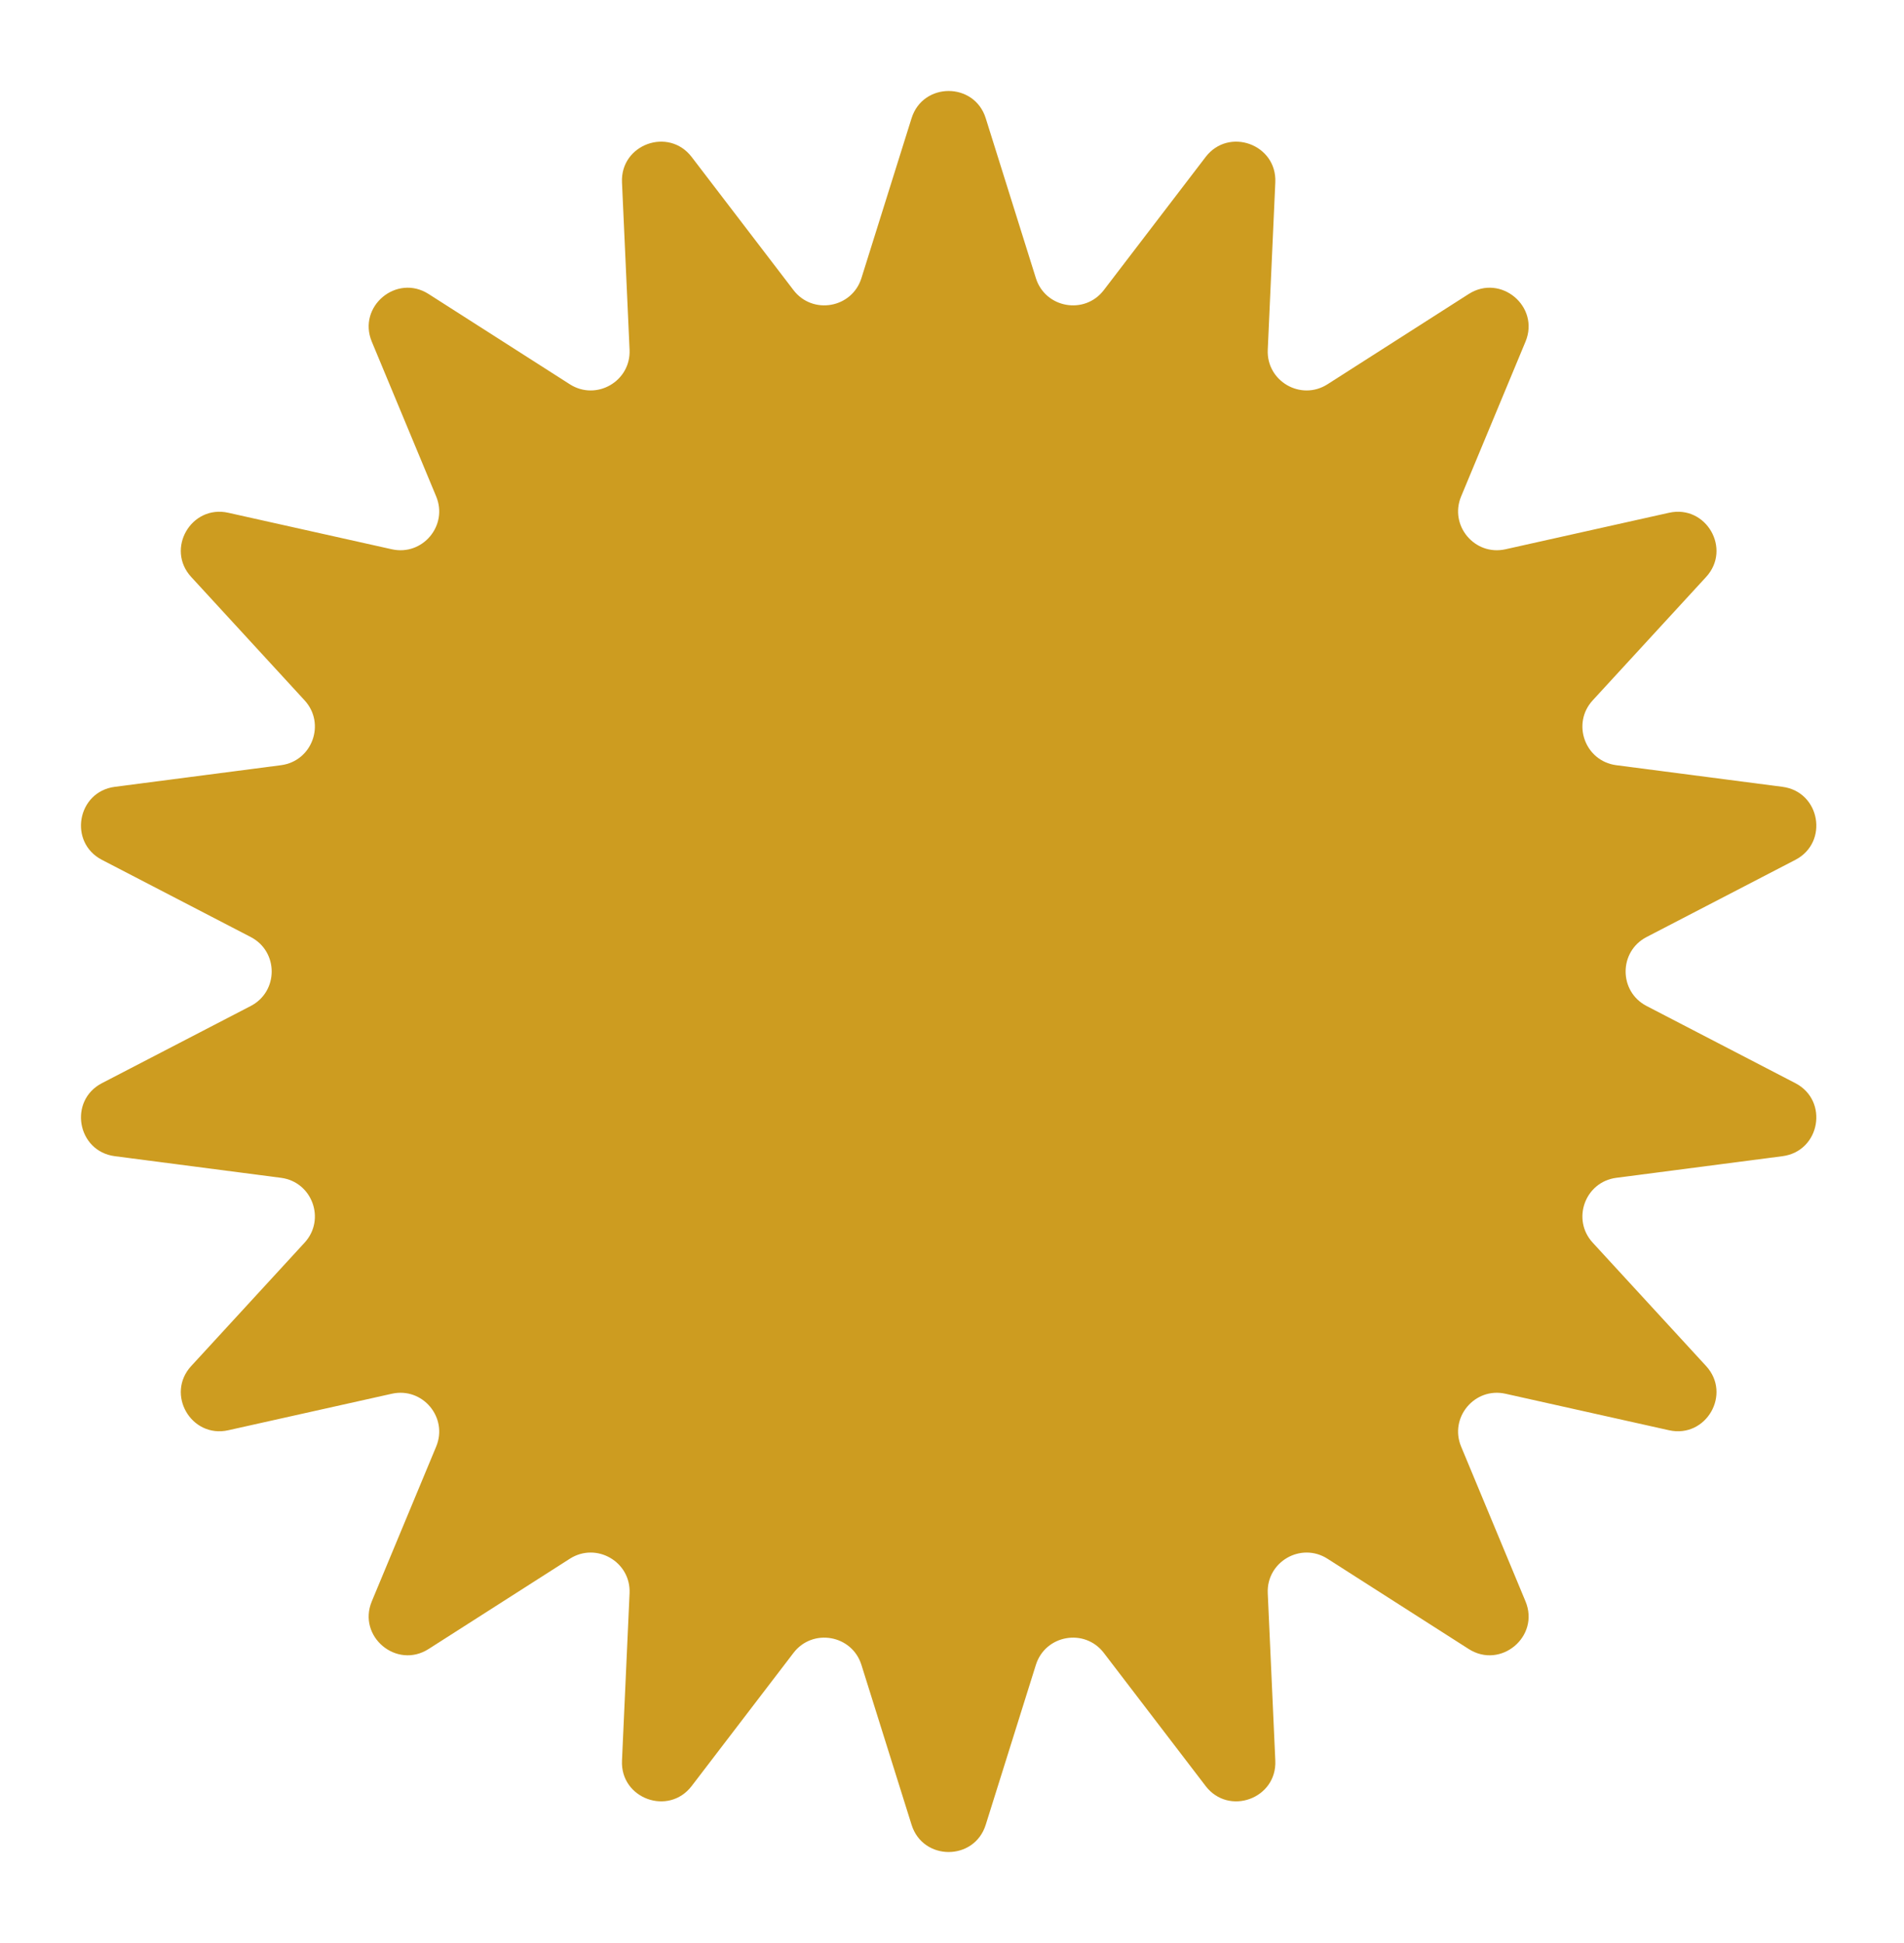 <svg width="98" height="100" viewBox="0 0 98 100" fill="none" xmlns="http://www.w3.org/2000/svg">
<g filter="url(#filter0_d_90_879)">
<path d="M46.919 2.084C47.505 0.216 50.15 0.216 50.736 2.084L53.317 10.314C53.802 11.861 55.829 12.218 56.814 10.931L62.054 4.08C63.244 2.525 65.729 3.429 65.641 5.386L65.252 14.002C65.179 15.621 66.961 16.65 68.327 15.777L75.594 11.132C77.244 10.077 79.27 11.777 78.518 13.585L75.205 21.549C74.583 23.046 75.906 24.622 77.488 24.269L85.906 22.39C87.817 21.963 89.139 24.253 87.814 25.695L81.977 32.045C80.88 33.239 81.584 35.173 83.192 35.382L91.745 36.495C93.687 36.748 94.146 39.352 92.407 40.254L84.751 44.225C83.312 44.971 83.312 47.029 84.751 47.775L92.407 51.746C94.146 52.648 93.687 55.252 91.745 55.505L83.192 56.618C81.584 56.827 80.88 58.761 81.977 59.955L87.814 66.305C89.139 67.747 87.817 70.037 85.906 69.61L77.488 67.731C75.906 67.378 74.583 68.954 75.205 70.451L78.518 78.415C79.27 80.223 77.244 81.923 75.594 80.868L68.327 76.223C66.961 75.35 65.179 76.379 65.252 77.998L65.641 86.614C65.729 88.571 63.244 89.475 62.054 87.92L56.814 81.069C55.829 79.782 53.802 80.139 53.317 81.686L50.736 89.915C50.15 91.784 47.505 91.784 46.919 89.915L44.338 81.686C43.853 80.139 41.826 79.782 40.841 81.069L35.601 87.92C34.411 89.475 31.926 88.571 32.014 86.614L32.404 77.998C32.477 76.379 30.694 75.35 29.329 76.223L22.061 80.868C20.411 81.923 18.385 80.223 19.137 78.415L22.45 70.451C23.073 68.954 21.75 67.378 20.168 67.731L11.75 69.61C9.839 70.037 8.516 67.747 9.842 66.305L15.678 59.955C16.775 58.761 16.071 56.827 14.464 56.618L5.911 55.505C3.969 55.252 3.51 52.648 5.248 51.746L12.905 47.775C14.344 47.029 14.344 44.971 12.905 44.225L5.248 40.254C3.51 39.352 3.969 36.748 5.911 36.495L14.464 35.382C16.071 35.173 16.775 33.239 15.678 32.045L9.842 25.695C8.516 24.253 9.839 21.963 11.75 22.39L20.168 24.269C21.75 24.622 23.073 23.046 22.45 21.549L19.137 13.585C18.385 11.777 20.411 10.077 22.061 11.132L29.329 15.777C30.694 16.65 32.477 15.621 32.404 14.002L32.014 5.386C31.926 3.429 34.411 2.525 35.601 4.08L40.841 10.931C41.826 12.218 43.853 11.861 44.338 10.314L46.919 2.084Z" fill="#CD9C20"/>
</g>
<defs>
<filter id="filter0_d_90_879" x="0.167" y="0.683" width="97.321" height="98.634" filterUnits="userSpaceOnUse" color-interpolation-filters="sRGB">
<feFlood flood-opacity="0" result="BackgroundImageFix"/>
<feColorMatrix in="SourceAlpha" type="matrix" values="0 0 0 0 0 0 0 0 0 0 0 0 0 0 0 0 0 0 127 0" result="hardAlpha"/>
<feOffset dy="4"/>
<feGaussianBlur stdDeviation="2"/>
<feComposite in2="hardAlpha" operator="out"/>
<feColorMatrix type="matrix" values="0 0 0 0 0 0 0 0 0 0 0 0 0 0 0 0 0 0 0.25 0"/>
<feBlend mode="normal" in2="BackgroundImageFix" result="effect1_dropShadow_90_879"/>
<feBlend mode="normal" in="SourceGraphic" in2="effect1_dropShadow_90_879" result="shape"/>
</filter>
</defs>
</svg>

